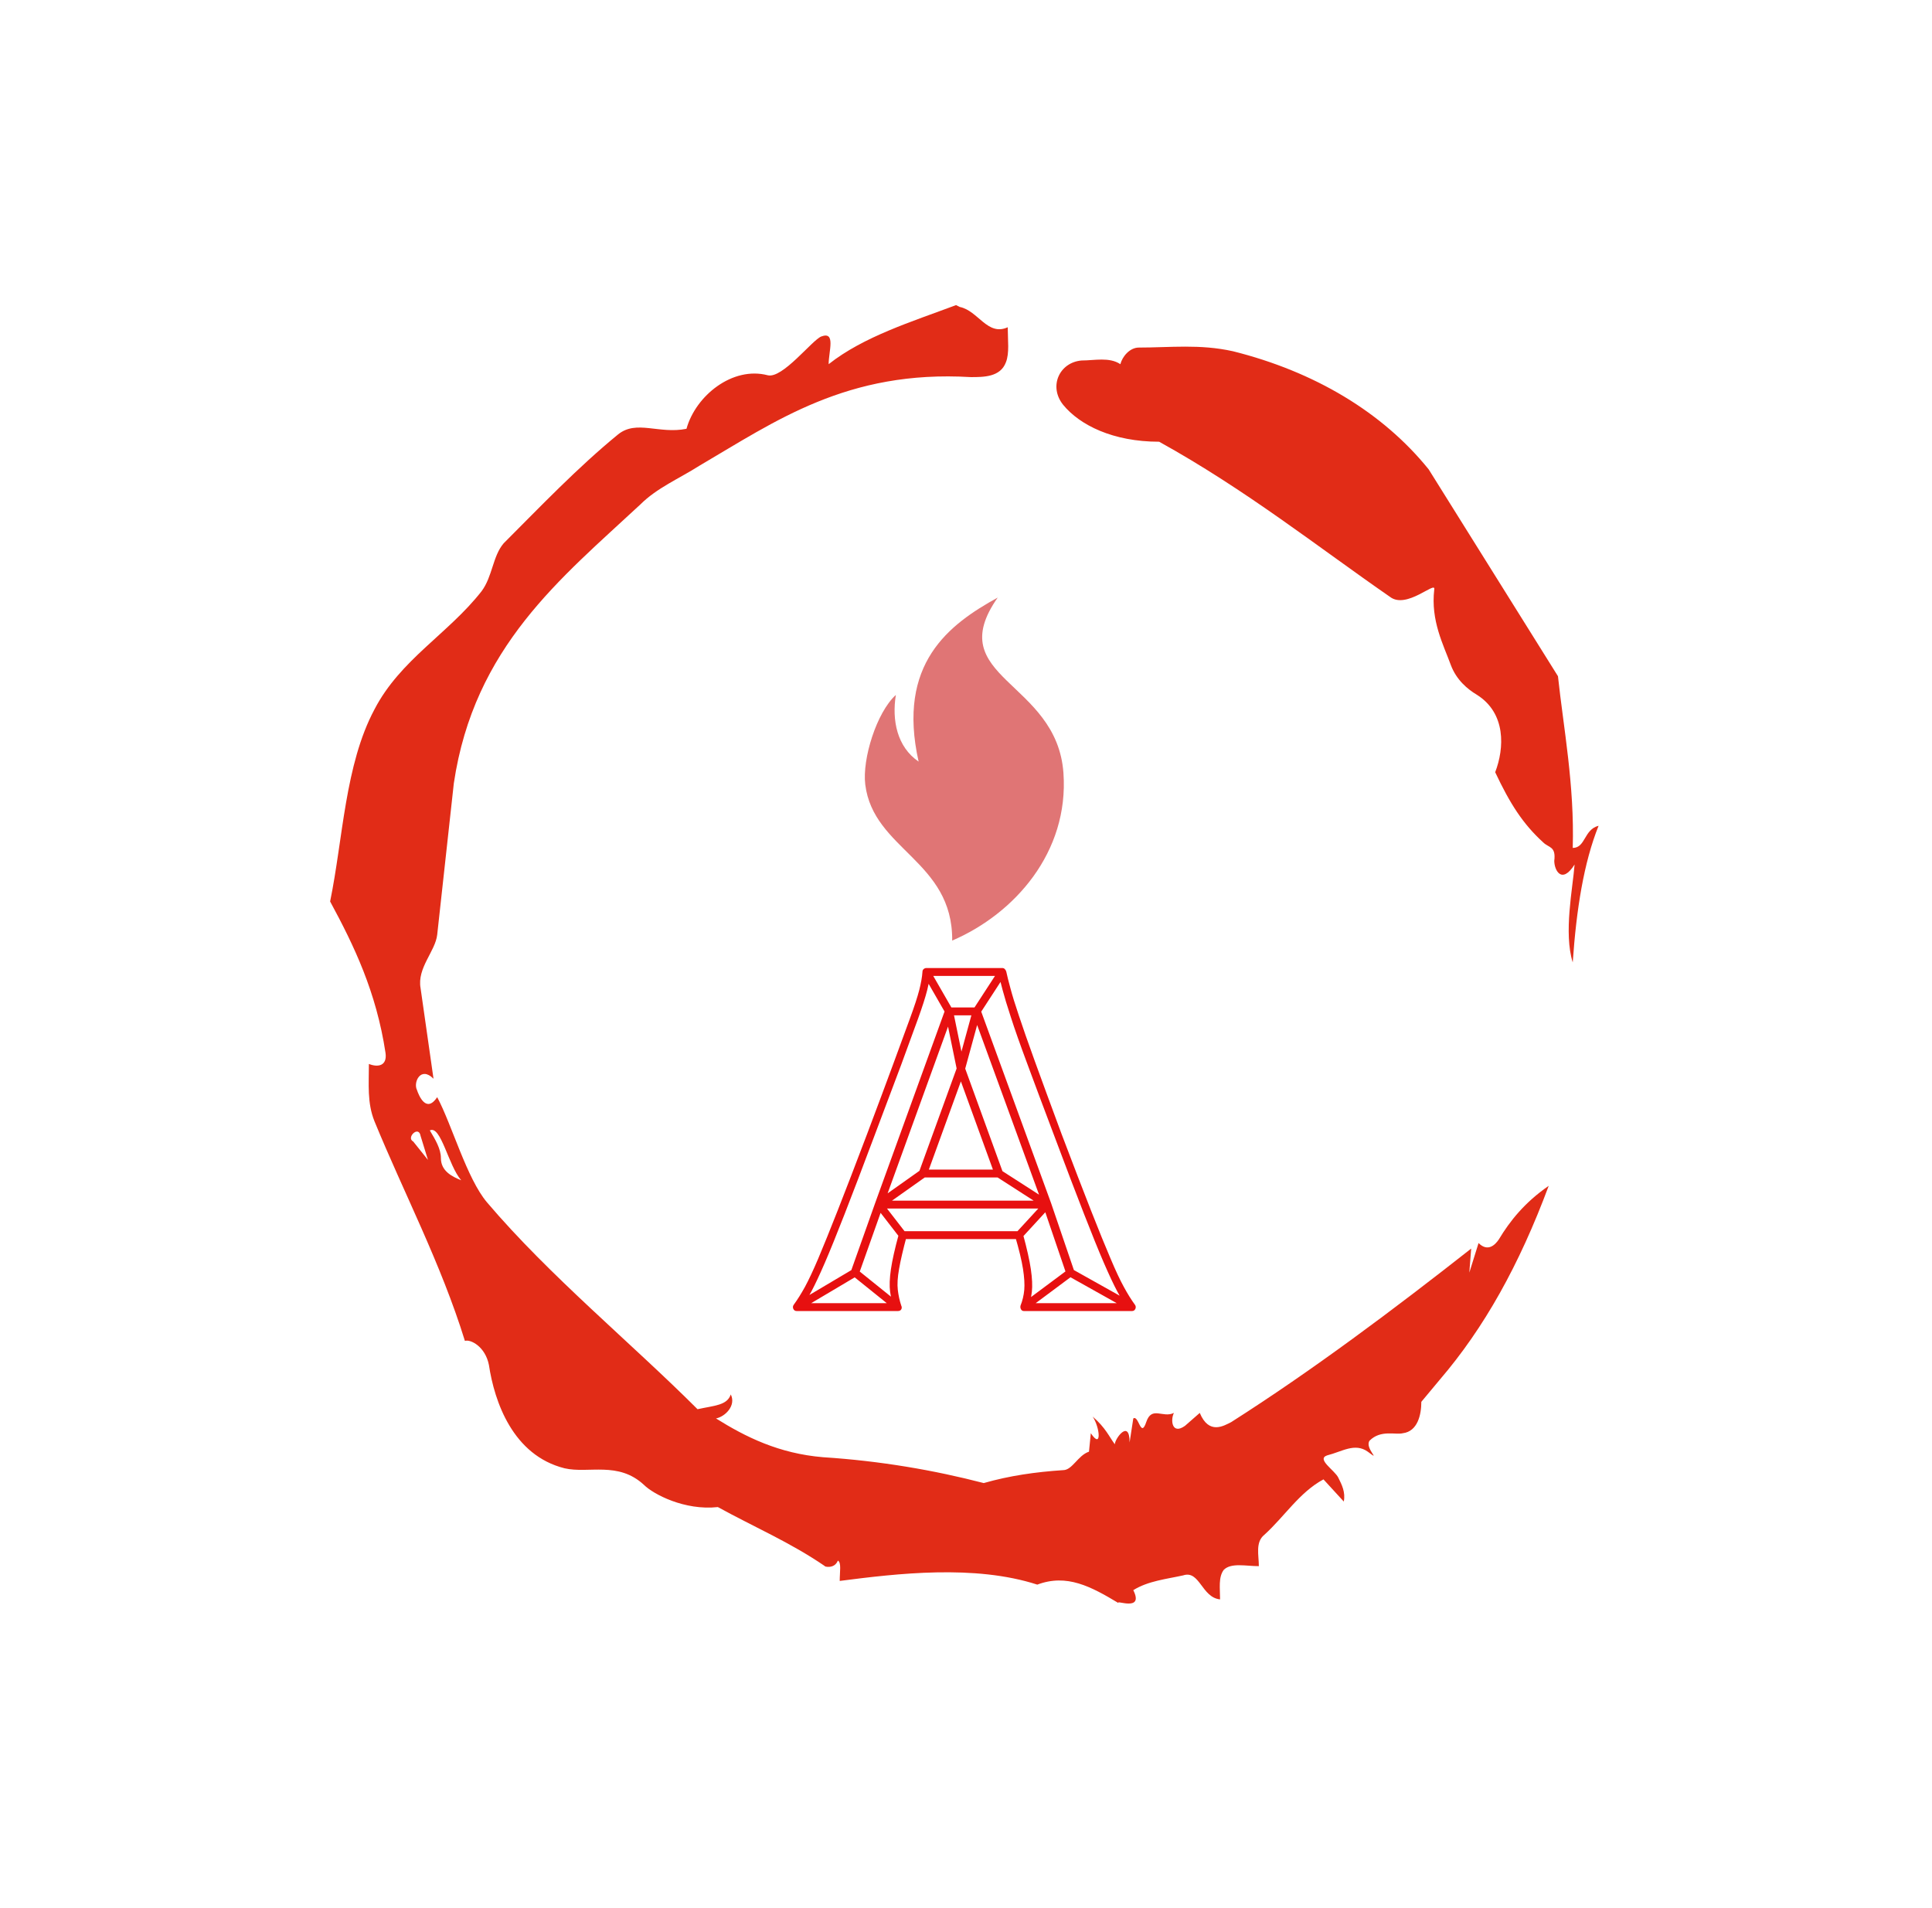 <svg xmlns="http://www.w3.org/2000/svg" version="1.1" xmlns:xlink="http://www.w3.org/1999/xlink" xmlns:svgjs="http://svgjs.dev/svgjs" width="308.761" height="304.916" viewBox="0 0 1500 1500">
  <g transform="matrix(0.667,0,0,0.667,248.442,189.333)">
    <svg viewBox="0 0 321 360" data-background-color="#ffffff" preserveAspectRatio="xMidYMid meet" height="1682" width="1500" xmlns="http://www.w3.org/2000/svg" xmlns:xlink="http://www.w3.org/1999/xlink">
      <g id="tight-bounds" transform="matrix(1,0,0,1,0.5,0)">
        <svg viewBox="0 0 320 360" height="360" width="320">
          <g>
            <svg></svg>
          </g>
          <g>
            <svg viewBox="0 0 320 360" height="360" width="320">
              <g>
                <path transform="translate(-74.993,-51.79) scale(4.658,4.658)" d="M20.6 59.9l0.8 1-0.4-1.3c-0.1-0.6-0.8 0.1-0.4 0.3M21.5 59.3c0.3 0.5 0.6 1 0.6 1.5 0 0.7 0.6 1 1.1 1.2-0.7-0.8-1.1-3-1.7-2.7M59.9 16.9c1.7 0 3.3-0.2 5.1 0.2 4.4 1.1 8.1 3.3 10.6 6.4l7 11.2c0.3 2.8 0.9 5.9 0.8 9.3 0.7 0 0.6-1 1.4-1.2-0.8 2-1.2 4.5-1.4 7.4-0.5-1.6 0-4 0.1-5.3-0.7 1.1-1.1 0.3-1.1-0.2 0.1-0.8-0.3-0.7-0.6-1-1.1-1-1.8-2.1-2.6-3.8 0.5-1.3 0.6-3.2-1-4.2-0.5-0.3-1.1-0.8-1.4-1.6-0.4-1.1-1.1-2.4-0.9-4.1 0.1-0.5-1.5 1.1-2.4 0.4-3.9-2.7-7.8-5.8-12.5-8.4-2.5 0-4.3-0.9-5.2-2-0.8-1-0.2-2.3 1-2.4 0.7 0 1.5-0.2 2.1 0.2 0.1-0.4 0.5-0.9 1-0.9M50 14.6l0.2 0.1c1 0.2 1.5 1.6 2.6 1.1 0 0.7 0.1 1.4-0.1 1.9-0.3 0.8-1.2 0.8-1.9 0.8-6.7-0.4-10.6 2.4-14.7 4.8-1.1 0.7-2.3 1.2-3.2 2.1-4.3 4-9 7.7-10.1 15.1l-0.9 8.2c-0.1 0.9-1.1 1.8-0.9 2.9l0.7 4.9c-0.7-0.7-1.1 0.2-0.9 0.6 0.1 0.3 0.5 1.3 1.1 0.4 0.8 1.5 1.6 4.4 2.7 5.7 3.4 4 7.8 7.6 11.4 11.2 0.9-0.2 1.6-0.2 1.8-0.8 0.3 0.6-0.3 1.2-0.8 1.3 1.6 1 3.4 1.9 5.8 2.1 3.1 0.2 6 0.7 8.7 1.4 1.4-0.4 2.8-0.6 4.3-0.7 0.5 0 0.8-0.8 1.4-1l0.1-1c0.6 0.9 0.5-0.3 0.1-0.9 0.7 0.6 0.9 1.1 1.2 1.5 0-0.3 0.8-1.4 0.8-0.1l0.2-1.3c0.3-0.2 0.4 1.1 0.7 0.2 0.3-0.9 0.9-0.2 1.5-0.5-0.2 0.4-0.1 1.2 0.6 0.7l0.8-0.7c0.5 1.2 1.3 0.7 1.7 0.5 4.4-2.8 8.8-6.1 13-9.4l-0.1 1.3 0.5-1.6c0.5 0.5 0.9 0.1 1.1-0.2 0.6-1 1.4-2 2.7-2.9-1.6 4.3-3.5 7.7-5.9 10.5l-1 1.2c0 0.7-0.2 1.6-1 1.7-0.4 0.1-1.2-0.2-1.8 0.4-0.3 0.4 0.7 1.2-0.1 0.6-0.7-0.5-1.4 0-2.2 0.2-0.6 0.2 0.4 0.8 0.6 1.2 0.2 0.4 0.4 0.8 0.3 1.3l-1.1-1.2c-1.3 0.7-2.1 2-3.2 3-0.5 0.4-0.3 1.1-0.3 1.7-0.7 0-1.5-0.2-1.9 0.2-0.3 0.4-0.2 1-0.2 1.6-1-0.1-1.1-1.6-2-1.3-0.9 0.2-1.9 0.3-2.7 0.8 0.6 1.2-1 0.5-0.8 0.7-1.5-0.9-2.8-1.6-4.4-1-3.4-1.1-7.6-0.6-10.7-0.2 0-0.5 0.1-1-0.1-1.1-0.2 0.5-0.8 0.3-0.7 0.3-1.9-1.3-3.8-2.1-5.8-3.2-1.8 0.2-3.5-0.7-4-1.2-1.4-1.3-3-0.6-4.3-0.9-2.8-0.7-3.8-3.6-4.1-5.6-0.2-1-1-1.4-1.3-1.3-1.3-4.2-3.3-8-4.9-11.9-0.4-1-0.3-2-0.3-3.1 0.5 0.2 1 0.1 0.9-0.6-0.5-3.3-1.7-5.8-3-8.2 0.7-3.4 0.8-7.4 2.4-10.4 1.4-2.7 4-4.1 5.8-6.4 0.6-0.8 0.6-1.9 1.2-2.6 2-2 4-4.1 6.2-5.9 1-0.8 2.2 0 3.7-0.3 0.5-1.8 2.5-3.4 4.4-2.9 0.8 0.2 2.4-1.9 2.9-2.1 0.8-0.3 0.4 0.8 0.4 1.5 1.9-1.5 4.5-2.3 6.9-3.2" fill="#e12c17" fill-rule="nonzero" stroke="none" stroke-width="1" stroke-linecap="butt" stroke-linejoin="miter" stroke-miterlimit="10" stroke-dasharray="" stroke-dashoffset="0" font-family="none" font-weight="none" font-size="none" text-anchor="none" style="mix-blend-mode: normal" data-fill-palette-color="tertiary"></path>
              </g>
              <g transform="matrix(1,0,0,1,116.756,90)">
                <svg viewBox="0 0 86.489 180" height="180" width="86.489">
                  <g>
                    <svg viewBox="0 0 179.897 374.4" height="180" width="86.489">
                      <g transform="matrix(1,0,0,1,0,194.4)">
                        <svg viewBox="0 0 179.897 180" height="180" width="179.897">
                          <g id="textblocktransform">
                            <svg viewBox="0 0 179.897 180" height="180" width="179.897" id="textblock">
                              <g>
                                <svg viewBox="0 0 179.897 180" height="180" width="179.897">
                                  <g transform="matrix(1,0,0,1,0,0)">
                                    <svg width="179.897" viewBox="-0.64 -34.4 34.78 34.8" height="180" data-palette-color="#e71010">
                                      <path d="M7.7-10.55L5.25-3.65 6.05-3.35 8.5-10.25Q8.5-10.25 8.5-10.25 8.5-10.25 8.5-10.25L8.5-10.25 15.6-29.85Q15.65-29.95 15.38-29.78 15.1-29.6 15.2-29.6L15.2-29.6 18-29.6Q18.1-29.6 17.82-29.78 17.55-29.95 17.6-29.85L17.6-29.85 24.75-10.25Q24.8-10.25 24.78-10.25 24.75-10.25 24.75-10.25L24.75-10.25 27.1-3.35 27.9-3.65 25.55-10.55Q25.55-10.55 25.55-10.55 25.55-10.55 25.55-10.55L25.55-10.55 18.4-30.15Q18.25-30.4 18-30.4L18-30.4 15.2-30.4Q14.95-30.4 14.8-30.15L14.8-30.15 7.7-10.55Q7.7-10.55 7.7-10.55 7.7-10.55 7.7-10.55L7.7-10.55ZM8.1-10L25.15-10 25.15-10.8 8.1-10.8 8.1-10ZM15.55-30.2L13.25-34.2 12.55-33.8 14.85-29.8Q14.85-29.75 14.83-29.85 14.8-29.95 14.8-29.9L14.8-29.9 16-24.05Q16.1-23.75 16.4-23.75 16.7-23.75 16.8-24.05L16.8-24.05 18.4-29.9Q18.4-29.95 18.35-29.85 18.3-29.75 18.35-29.8L18.35-29.8 20.95-33.8 20.25-34.2 17.65-30.2Q17.65-30.2 17.65-30.18 17.65-30.15 17.6-30.1L17.6-30.1 16-24.25Q15.95-23.95 16.43-23.93 16.9-23.9 16.8-24.25L16.8-24.25 15.6-30.1Q15.6-30.1 15.58-30.13 15.55-30.15 15.55-30.2L15.55-30.2ZM8.35-10.05L12.8-13.2 12.3-13.9 7.85-10.75Q7.75-10.65 7.73-10.48 7.7-10.3 7.8-10.15L7.8-10.15 10.2-7.05 10.8-7.55 8.4-10.65Q8.35-10.75 8.28-10.38 8.2-10 8.35-10.05L8.35-10.05ZM25.35-10.75L20.45-13.9 20.05-13.2 24.95-10.05Q25.1-10 25.03-10.4 24.95-10.8 24.85-10.65L24.85-10.65 22-7.55 22.6-7.05 25.45-10.15Q25.55-10.25 25.55-10.45 25.55-10.65 25.35-10.75L25.35-10.75ZM5.4-3.2L9.75 0.3 10.25-0.3 5.9-3.8Q5.8-3.9 5.68-3.93 5.55-3.95 5.45-3.85L5.45-3.85-0.45-0.35-0.05 0.35 5.85-3.15Q5.95-3.25 5.63-3.28 5.3-3.3 5.4-3.2L5.4-3.2ZM27.3-3.15L33.55 0.35 33.95-0.35 27.7-3.85Q27.6-3.95 27.48-3.93 27.35-3.9 27.25-3.8L27.25-3.8 22.55-0.3 23.05 0.3 27.75-3.2Q27.85-3.25 27.53-3.25 27.2-3.25 27.3-3.15L27.3-3.15ZM10.9-7.2L10.5-6.9 22.3-6.9 21.9-7.2Q22.5-5.15 22.7-3.88 22.9-2.6 22.83-1.75 22.75-0.9 22.45-0.15L22.45-0.15Q22.4 0.05 22.5 0.23 22.6 0.4 22.8 0.4L22.8 0.4 33.75 0.4Q34 0.4 34.1 0.18 34.2-0.05 34.05-0.25L34.05-0.25Q33.5-1 32.93-2.05 32.35-3.1 31.58-4.93 30.8-6.75 29.6-9.8 28.4-12.85 26.6-17.6L26.6-17.6Q24.95-22.05 23.9-24.95 22.85-27.85 22.28-29.58 21.7-31.3 21.43-32.33 21.15-33.35 21-34.05L21-34.05Q20.95-34.2 20.85-34.3 20.75-34.4 20.6-34.4L20.6-34.4 12.9-34.4Q12.75-34.4 12.63-34.3 12.5-34.2 12.5-34L12.5-34Q12.45-33.25 12.18-32.18 11.9-31.1 11.25-29.33 10.6-27.55 9.55-24.7 8.5-21.85 6.9-17.6L6.9-17.6Q5.1-12.85 3.9-9.8 2.7-6.75 1.93-4.93 1.15-3.1 0.58-2.05 0-1-0.55-0.25L-0.55-0.25Q-0.7-0.05-0.6 0.18-0.5 0.4-0.25 0.4L-0.25 0.4 10 0.4Q10.25 0.4 10.35 0.23 10.45 0.05 10.35-0.15L10.35-0.15Q10.1-0.9 10-1.75 9.9-2.6 10.13-3.88 10.35-5.15 10.9-7.2L10.9-7.2ZM16.8-24L16-24 19.85-13.4 20.25-13.95 12.55-13.95 12.95-13.4 16.8-24ZM22.3-7.7L10.5-7.7Q10.35-7.7 10.25-7.63 10.15-7.55 10.1-7.4L10.1-7.4Q9.5-5.2 9.3-3.83 9.1-2.45 9.22-1.55 9.35-0.65 9.65 0.15L9.65 0.15 10-0.4-0.25-0.4 0.05 0.25Q0.65-0.5 1.23-1.58 1.8-2.65 2.6-4.5 3.4-6.35 4.6-9.43 5.8-12.5 7.6-17.3L7.6-17.3Q9.25-21.65 10.33-24.55 11.4-27.45 12.05-29.25 12.7-31.05 12.98-32.15 13.25-33.25 13.3-34L13.3-34 12.9-33.6 20.6-33.6 20.2-33.95Q20.35-33.2 20.63-32.18 20.9-31.15 21.48-29.38 22.05-27.6 23.13-24.7 24.2-21.8 25.9-17.3L25.9-17.3Q27.7-12.5 28.9-9.43 30.1-6.35 30.9-4.5 31.7-2.65 32.27-1.58 32.85-0.5 33.45 0.25L33.45 0.25 33.75-0.4 22.8-0.4 23.15 0.15Q23.5-0.65 23.6-1.55 23.7-2.45 23.5-3.83 23.3-5.2 22.7-7.4L22.7-7.4Q22.65-7.55 22.55-7.63 22.45-7.7 22.3-7.7L22.3-7.7ZM20.65-13.7L16.8-24.3Q16.7-24.55 16.4-24.55 16.1-24.55 16-24.3L16-24.3 12.15-13.7Q12.1-13.5 12.23-13.33 12.35-13.15 12.55-13.15L12.55-13.15 20.25-13.15Q20.5-13.15 20.6-13.33 20.7-13.5 20.65-13.7L20.65-13.7Z" opacity="1" transform="matrix(1,0,0,1,0,0)" fill="#e71010" class="css-1j8o68" data-fill-palette-color="primary" id="text-0"></path>
                                    </svg>
                                  </g>
                                </svg>
                              </g>
                            </svg>
                          </g>
                        </svg>
                      </g>
                      <g transform="matrix(1,0,0,1,37.731,0)">
                        <svg viewBox="0 0 104.434 180" height="180" width="104.434">
                          <g>
                            <svg xmlns="http://www.w3.org/2000/svg" xmlns:xlink="http://www.w3.org/1999/xlink" version="1.1" x="0" y="0" viewBox="21.679 1 56.858 98" enable-background="new 0 0 100 100" xml:space="preserve" height="180" width="104.434" class="icon-icon-0" data-fill-palette-color="accent" id="icon-0">
                              <g fill="#e07575" data-fill-palette-color="accent">
                                <path fill-rule="evenodd" clip-rule="evenodd" d="M30.545 28.822C29.38 36.039 30.875 43.672 37.045 47.863 30.758 19.81 45.756 8.664 59.646 1 43.466 24.046 76.542 24.644 78.423 51.13 80.028 73.71 64.507 91.317 46.639 99 46.845 76.175 24.089 73.067 21.801 54.397 20.905 47.094 25.062 33.766 30.545 28.822" fill="#e07575" data-fill-palette-color="accent"></path>
                              </g>
                            </svg>
                          </g>
                        </svg>
                      </g>
                      <g></g>
                    </svg>
                  </g>
                </svg>
              </g>
            </svg>
          </g>
          <defs></defs>
        </svg>
        <rect width="320" height="360" fill="none" stroke="none" visibility="hidden"></rect>
      </g>
    </svg>
  </g>
</svg>
